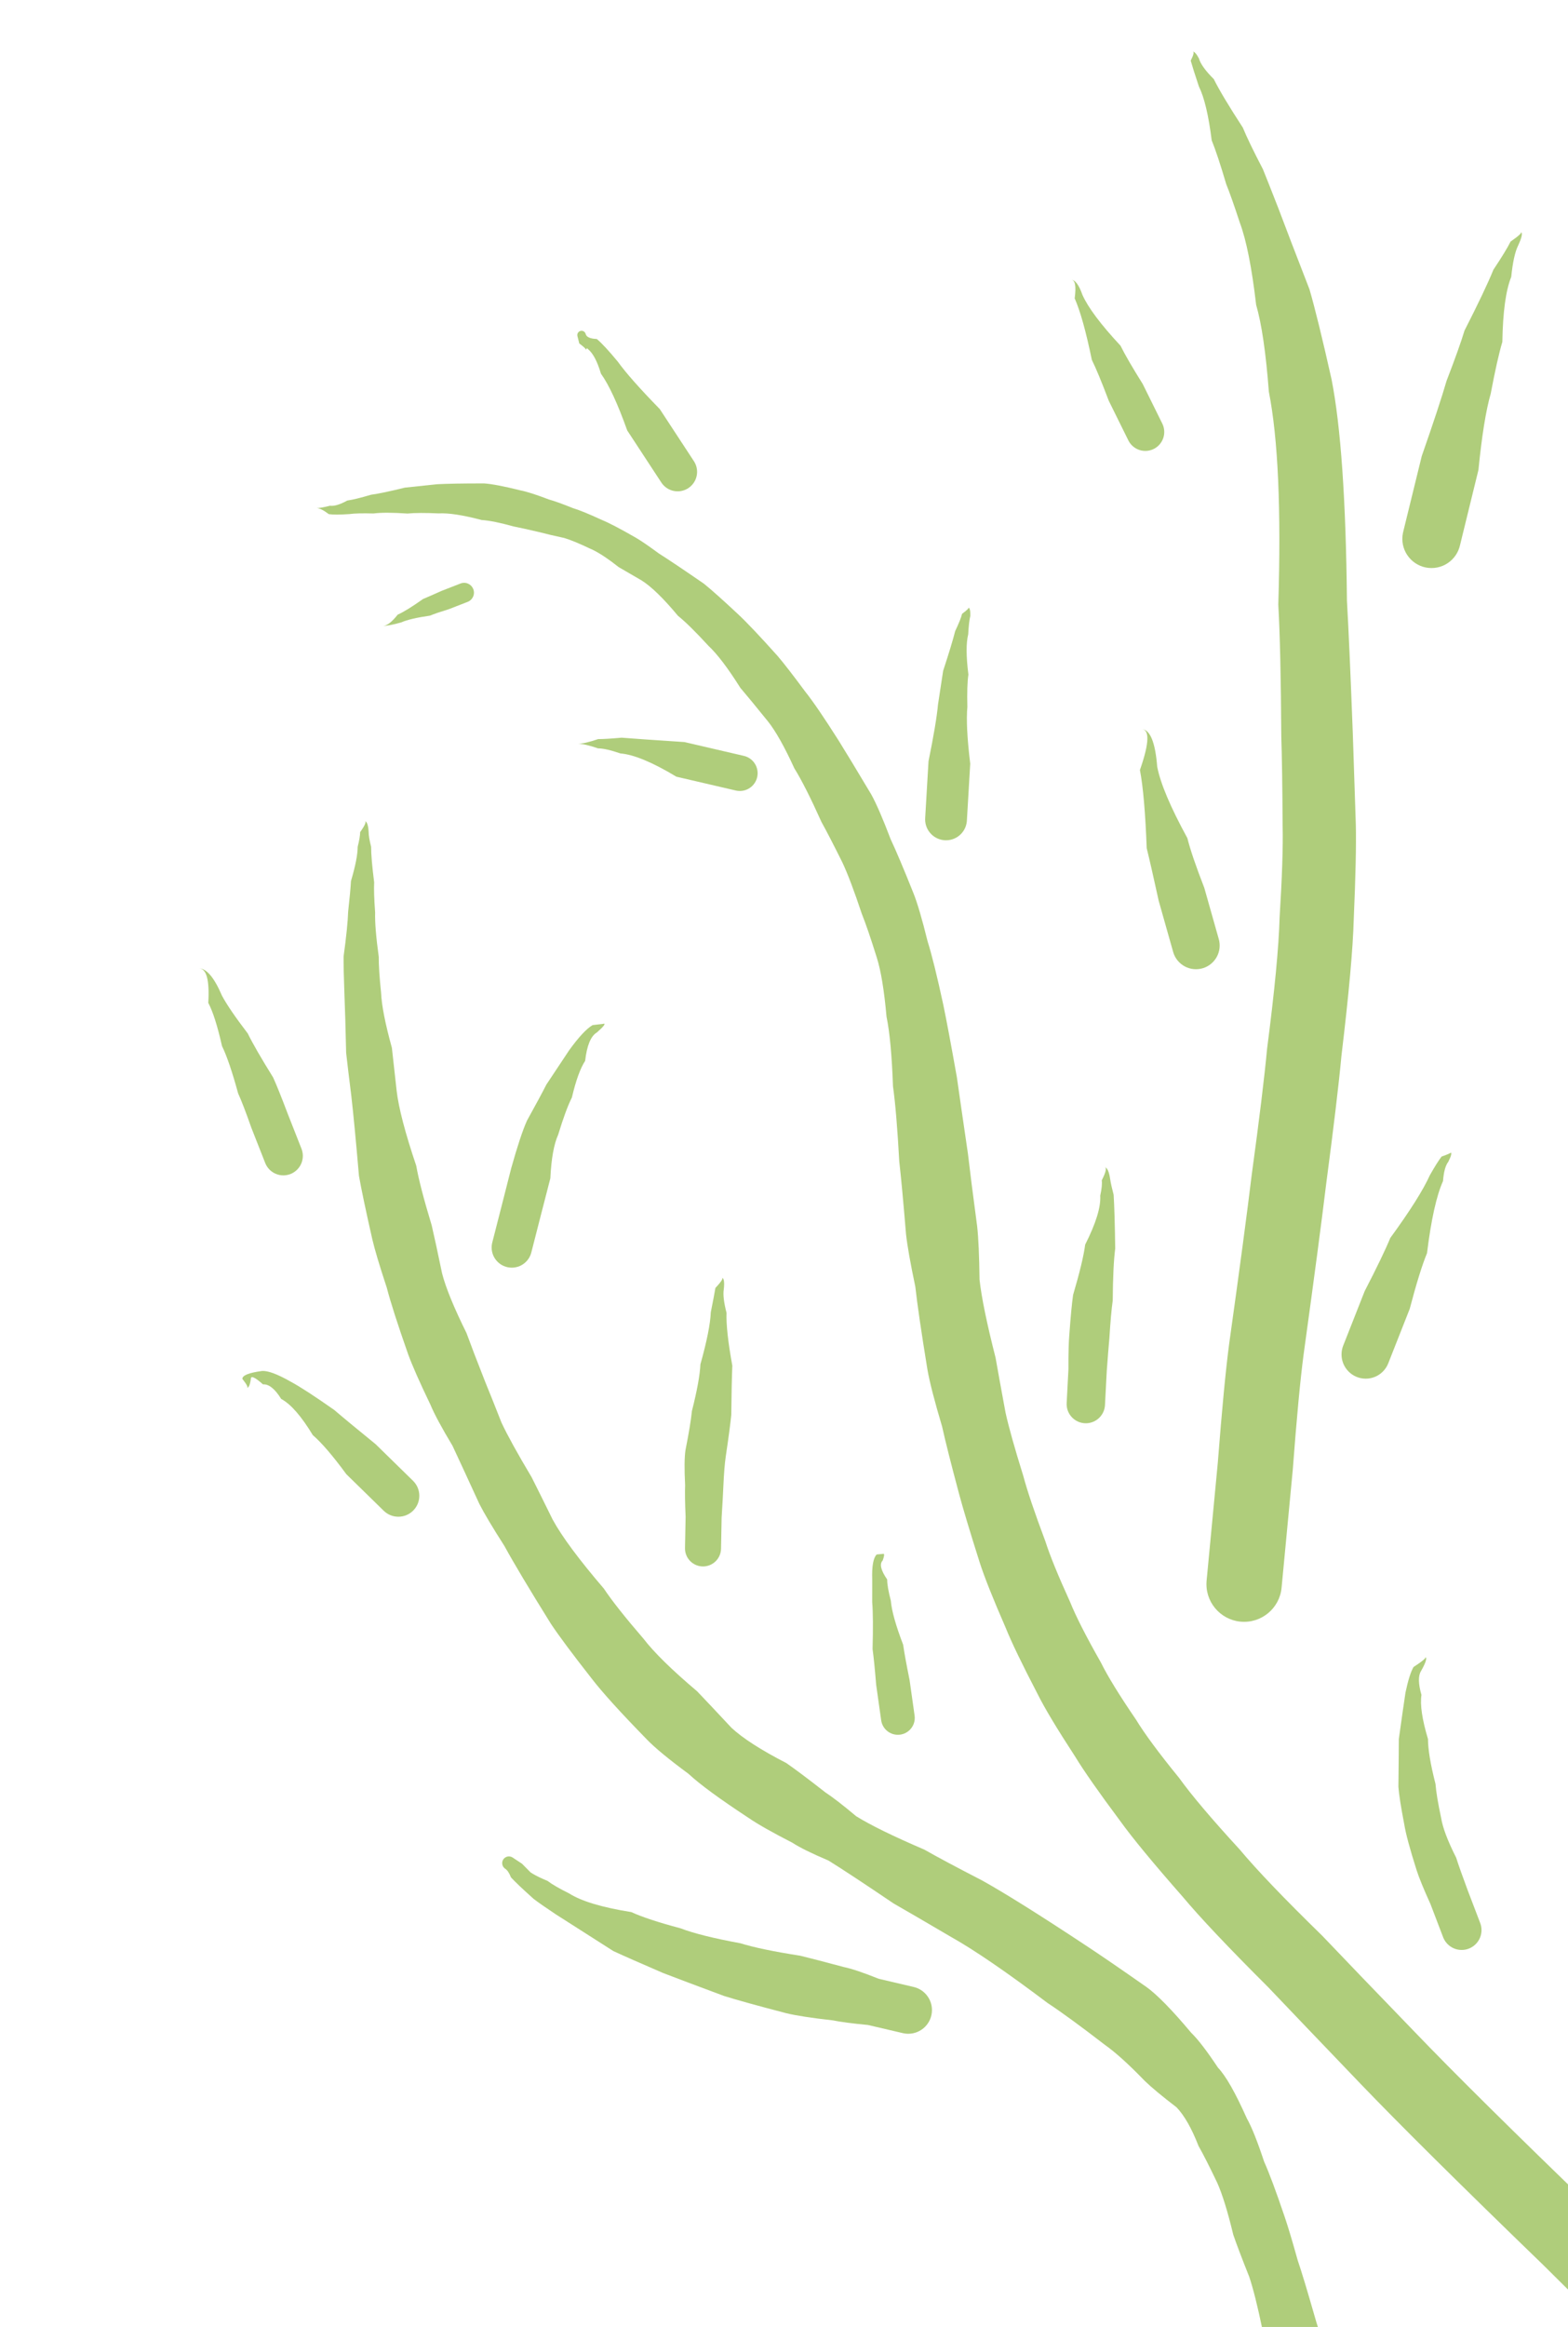<?xml version="1.0" encoding="utf-8"?>
<!-- Generator: SketchAPI 5.1.316 <https://api.sketch.io/> -->
<svg version="1.1" xmlns="http://www.w3.org/2000/svg" xmlns:xlink="http://www.w3.org/1999/xlink" xmlns:sketchjs="https://sketch.io/dtd/" style="" sketchjs:metadata="eyJ0aXRsZSI6ImQxMmI0NDBlLWFlODQtNDBiZi05ZDI0LTRjNWUzZjYzMGE1OSIsImRlc2NyaXB0aW9uIjoiTWFkZSB3aXRoIFNrZXRjaHBhZCAtIGh0dHBzOi8vc2tldGNoLmlvL3NrZXRjaHBhZCIsIm1ldGFkYXRhIjp7fSwiY2xpcFBhdGgiOnsiZW5hYmxlZCI6dHJ1ZSwic3R5bGUiOnsic3Ryb2tlU3R5bGUiOiJibGFjayIsImxpbmVXaWR0aCI6MX19LCJleHBvcnREUEkiOjcyLCJleHBvcnRGb3JtYXQiOiJwbmciLCJleHBvcnRRdWFsaXR5IjowLjk1LCJ1bml0cyI6InB4Iiwid2lkdGgiOjQyNiwiaGVpZ2h0Ijo2MzIsInBhZ2VzIjp7Imxlbmd0aCI6MSwiZGF0YSI6W3sid2lkdGgiOjQyNiwiaGVpZ2h0Ijo2MzJ9XX19" width="426" height="632" viewBox="0 0 426 632" sketchjs:version="5.1.316">
<path sketchjs:tool="rectangle" style="fill: transparent; mix-blend-mode: source-over; fill-opacity: 1; fill-rule: nonzero; vector-effect: non-scaling-stroke;" d="M0 0 L426 0 426 632 0 632 z"/>
<g sketchjs:tool="streamer" style="mix-blend-mode: source-over;" transform="matrix(1,0,0,1,76,125)">
	<g sketchjs:uid="1" style="">
		<g transform="matrix(1,0,0,1,10,10)" sketchjs:uid="2" style="">
			<path sketchjs:uid="3" style="fill: none;"/>
			<path d="M 0 3Q 1.167 3 3.337 4.643L 3.663 2.357Q 1.167 3 0 3L 0 3M 3.337 4.643Q 5.024 4.884 8.872 4.63L 8.359 0.947Q 5.351 2.598 3.663 2.357L 3.337 4.643M 8.872 4.63Q 11.023 4.331 15.48 4.459L 14.799 -0.627Q 10.511 0.647 8.359 0.947L 8.872 4.63M 15.48 4.459Q 18.507 4.054 24.711 4.479L 23.981 -2.557Q 17.827 -1.032 14.799 -0.627L 15.48 4.459M 24.711 4.479Q 27.539 4.185 33.17 4.44L 32.728 -3.479Q 26.809 -2.851 23.981 -2.557L 24.711 4.479M 33.17 4.44Q 37.21 4.214 44.865 6.237L 45.504 -3.702Q 36.767 -3.705 32.728 -3.479L 33.17 4.44M 44.865 6.237Q 47.989 6.438 53.538 7.984L 55.455 -1.802Q 48.629 -3.501 45.504 -3.702L 44.865 6.237M 53.538 7.984Q 56.036 8.473 60.721 9.574L 63.151 0.667Q 57.952 -1.313 55.455 -1.802L 53.538 7.984M 60.721 9.574Q 62.903 10.17 67.304 11.12L 69.708 3.026Q 65.333 1.263 63.151 0.667L 60.721 9.574M 67.304 11.12Q 69.802 11.862 74.217 13.964L 77.41 6.169Q 72.206 3.768 69.708 3.026L 67.304 11.12M 74.217 13.964Q 77.236 15.201 82.064 19.017L 86.69 11.008Q 80.43 7.406 77.41 6.169L 74.217 13.964M 82.064 19.017Q 84.188 20.244 88.335 22.659L 92.983 15.309Q 88.814 12.234 86.69 11.008L 82.064 19.017M 88.335 22.659Q 92.292 25.161 98.187 32.247L 105.221 23.517Q 96.939 17.81 92.983 15.309L 88.335 22.659M 98.187 32.247Q 101.283 34.741 106.478 40.409L 114.521 31.814Q 108.316 26.011 105.221 23.517L 98.187 32.247M 106.478 40.409Q 110.083 43.782 115.137 51.815L 125.273 43.173Q 118.125 35.186 114.521 31.814L 106.478 40.409M 115.137 51.815Q 117.7 54.821 122.609 60.891L 132.738 52.803Q 127.835 46.179 125.273 43.173L 115.137 51.815M 122.609 60.891Q 125.785 64.868 129.814 73.688L 141.864 66.166Q 135.914 56.779 132.738 52.803L 122.609 60.891M 129.814 73.688Q 132.731 78.36 137.19 88.271L 150.702 80.763Q 144.78 70.839 141.864 66.166L 129.814 73.688M 137.19 88.271Q 139.241 91.962 142.838 99.193L 155.992 92.974Q 152.753 84.453 150.702 80.763L 137.19 88.271M 142.838 99.193Q 145.007 103.781 148.131 113.168L 162.152 107.542Q 158.161 97.561 155.992 92.974L 142.838 99.193M 148.131 113.168Q 149.746 117.191 152.206 125.068L 166.018 120.688Q 163.767 111.565 162.152 107.542L 148.131 113.168M 152.206 125.068Q 153.903 130.419 154.854 141.137L 170.285 137.934Q 167.715 126.04 166.018 120.688L 152.206 125.068M 154.854 141.137Q 156.161 147.43 156.61 160.044L 173.969 157.596Q 171.591 144.227 170.285 137.934L 154.854 141.137M 156.61 160.044Q 157.566 166.818 158.318 180.484L 176.973 178.35Q 174.924 164.37 173.969 157.596L 156.61 160.044M 158.318 180.484Q 159.062 186.997 160.154 200.226L 179.482 198.1Q 177.718 184.863 176.973 178.35L 158.318 180.484M 160.154 200.226Q 160.675 204.961 162.679 214.471L 180.123 212.546Q 180.003 202.834 179.482 198.1L 160.154 200.226M 162.679 214.471Q 163.482 221.751 165.971 236.99L 184.479 233.753Q 180.926 219.826 180.123 212.546L 162.679 214.471M 165.971 236.99Q 166.855 242.049 169.958 252.466L 187.188 248.67Q 185.363 238.812 184.479 233.753L 165.971 236.99M 169.958 252.466Q 171.255 258.353 174.514 270.55L 192.021 265.894Q 188.485 254.557 187.188 248.67L 169.958 252.466M 174.514 270.55Q 176.135 276.646 180.139 289.279L 197.999 283.59Q 193.642 271.99 192.021 265.894L 174.514 270.55M 180.139 289.279Q 181.992 295.096 187.231 307.118L 204.721 300.08Q 199.852 289.407 197.999 283.59L 180.139 289.279M 187.231 307.118Q 189.596 312.995 195.884 325.065L 213.099 316.546Q 207.086 305.958 204.721 300.08L 187.231 307.118M 195.884 325.065Q 198.669 330.693 206.101 342.089L 222.634 332.049Q 215.884 322.173 213.099 316.546L 195.884 325.065M 206.101 342.089Q 209.606 347.86 218.257 359.47L 234.359 347.899Q 226.139 337.821 222.634 332.049L 206.101 342.089M 218.257 359.47Q 223.299 366.488 235.38 380.227L 250.813 367.333Q 239.402 354.917 234.359 347.899L 218.257 359.47M 235.38 380.227Q 242.373 388.596 258.532 404.711L 273.22 390.736Q 257.806 375.703 250.813 367.333L 235.38 380.227M 258.532 404.711Q 266.726 413.323 283.456 430.775L 298.159 416.678Q 281.414 399.349 273.22 390.736L 258.532 404.711M 283.456 430.775Q 299.444 447.45 333.351 480.249L 347.726 465.74Q 314.146 433.353 298.159 416.678L 283.456 430.775L 400.482 522.262C 400.482 516.622 395.91 512.05 390.27 512.05C 384.63 512.05 380.058 516.622 380.058 522.262C 380.058 527.902 384.63 532.474 390.27 532.474C 395.91 532.474 400.482 527.902 400.482 522.262M 333.351 480.249L 383.082 529.517L 397.457 515.008L 347.726 465.74L 333.351 480.249" sketchjs:uid="4" style="fill: #afcd7b; paint-order: stroke fill markers;"/>
		</g>
	</g>
</g>
<g sketchjs:tool="streamer" style="mix-blend-mode: source-over;" transform="matrix(1,0,0,1,88,213)">
	<g sketchjs:uid="1" style="">
		<g transform="matrix(1,0,0,1,10,10)" sketchjs:uid="2" style="">
			<path sketchjs:uid="3" style="fill: none;"/>
			<path d="M 1 0Q 1.99 -6.062001655779399e-17 -0.155 3L 2.155 3Q 1.99 -6.062001655779399e-17 1 0L 1 0M -0.155 3Q -0.155 4.32 -0.825 7L 2.825 7Q 2.155 4.32 2.155 3L -0.155 3M -0.825 7Q -0.825 10.132 -2.65 16.312L 3.654 16.643Q 2.825 10.132 2.825 7L -0.825 7M -2.65 16.312Q -2.793 19.028 -3.414 24.604L 3.916 24.828Q 3.511 19.359 3.654 16.643L -2.65 16.312M -3.414 24.604Q -3.536 28.602 -4.651 36.786L 4.902 36.885Q 3.794 28.826 3.916 24.828L -3.414 24.604M -4.651 36.786Q -4.685 40.098 -4.423 47.078L 5.535 46.651Q 4.868 40.197 4.902 36.885L -4.651 36.786M -4.423 47.078Q -4.203 52.19 -3.958 62.959L 8.469 61.589Q 5.755 51.762 5.535 46.651L -4.423 47.078M -3.958 62.959Q -3.533 66.813 -2.553 74.658L 9.761 73.236Q 8.894 65.443 8.469 61.589L -3.958 62.959M -2.553 74.658Q -1.745 81.661 -0.476 96.354L 15.085 93.617Q 10.57 80.239 9.761 73.236L -2.553 74.658M -0.476 96.354Q 0.503 101.924 3.144 113.56L 19.279 109.782Q 16.065 99.187 15.085 93.617L -0.476 96.354M 3.144 113.56Q 4.165 117.918 7.083 126.74L 22.11 122.868Q 20.299 114.139 19.279 109.782L 3.144 113.56M 7.083 126.74Q 8.585 132.567 12.887 144.819L 28.743 139.065Q 23.611 128.694 22.11 122.868L 7.083 126.74M 12.887 144.819Q 14.53 149.346 18.937 158.507L 33.837 152.352Q 30.386 143.592 28.743 139.065L 12.887 144.819M 18.937 158.507Q 20.483 162.252 24.937 169.669L 38.262 163.421Q 35.384 156.096 33.837 152.352L 18.937 158.507M 24.937 169.669Q 27.337 174.789 32.219 185.432L 46.446 178.237Q 40.662 168.54 38.262 163.421L 24.937 169.669M 32.219 185.432Q 34.164 189.277 39.032 196.873L 52.145 189.714Q 48.39 182.082 46.446 178.237L 32.219 185.432M 39.032 196.873Q 42.826 203.822 51.69 218.053L 66.071 208.483Q 55.939 196.663 52.145 189.714L 39.032 196.873M 51.69 218.053Q 54.965 222.975 62.743 232.885L 76.829 222.077Q 69.347 213.404 66.071 208.483L 51.69 218.053M 62.743 232.885Q 67.035 238.478 77.75 249.444L 91.397 236.358Q 81.121 227.671 76.829 222.077L 62.743 232.885M 77.75 249.444Q 80.974 252.806 89.068 258.78L 100.729 246.267Q 94.62 239.72 91.397 236.358L 77.75 249.444M 89.068 258.78Q 93.64 263.04 105.347 270.723L 115.62 255.84Q 105.301 250.528 100.729 246.267L 89.068 258.78M 105.347 270.723Q 109.002 273.246 117.276 277.489L 126.223 263.802Q 119.276 258.363 115.62 255.84L 105.347 270.723M 117.276 277.489Q 120.239 279.425 127.105 282.339L 134.606 270.284Q 129.185 265.738 126.223 263.802L 117.276 277.489M 127.105 282.339Q 132.948 285.975 144.774 293.982L 153.141 279.362Q 140.45 273.921 134.606 270.284L 127.105 282.339M 144.774 293.982Q 149.908 296.921 160.346 303.053L 168.878 287.763Q 158.276 282.301 153.141 279.362L 144.774 293.982M 160.346 303.053Q 169.692 308.269 186.614 321.018L 196.889 305.315Q 178.225 292.978 168.878 287.763L 160.346 303.053M 186.614 321.018Q 192.042 324.569 202.22 332.413L 213.389 316.611Q 202.317 308.867 196.889 305.315L 186.614 321.018M 202.22 332.413Q 206.542 335.468 213.026 342.19L 225.651 329.124Q 217.711 319.666 213.389 316.611L 202.22 332.413M 213.026 342.19Q 215.755 344.827 221.651 349.351L 232.914 338.59Q 228.38 331.761 225.651 329.124L 213.026 342.19M 221.651 349.351Q 224.834 352.683 227.619 359.841L 240.752 352.371Q 236.097 341.921 232.914 338.59L 221.651 349.351M 227.619 359.841Q 229.562 363.256 232.694 369.829L 245.439 364.101Q 242.694 355.786 240.752 352.371L 227.619 359.841M 232.694 369.829Q 234.779 374.468 237.055 383.939L 251.047 379.156Q 247.524 368.739 245.439 364.101L 232.694 369.829M 237.055 383.939Q 238.358 387.75 241.382 395.34L 254.558 390.873Q 252.35 382.967 251.047 379.156L 237.055 383.939M 241.382 395.34Q 242.98 400.055 244.965 409.599L 259.048 405.688Q 256.156 395.588 254.558 390.873L 241.382 395.34M 244.965 409.599Q 247.087 417.243 250.773 433.127L 267.131 428.19Q 261.17 413.332 259.048 405.688L 244.965 409.599M 250.773 433.127Q 252.253 438.03 255.579 447.941L 271.478 443.034Q 268.611 433.093 267.131 428.19L 250.773 433.127M 255.579 447.941Q 256.966 452.434 259.618 461.316L 274.909 457.163Q 272.865 447.528 271.478 443.034L 255.579 447.941M 259.618 461.316Q 260.708 465.33 264.188 473.501L 278.157 468.943Q 275.999 461.177 274.909 457.163L 259.618 461.316M 264.188 473.501Q 265.595 477.813 270.052 486.724L 283.336 480.897Q 279.564 473.256 278.157 468.943L 264.188 473.501L 289.469 496.4C 289.469 492.394 286.222 489.147 282.216 489.147C 278.21 489.147 274.963 492.394 274.963 496.4C 274.963 500.405 278.21 503.653 282.216 503.653C 286.222 503.653 289.469 500.405 289.469 496.4M 270.052 486.724L 275.574 499.313L 288.858 493.486L 283.336 480.897L 270.052 486.724" sketchjs:uid="4" style="fill: #afcd7b; paint-order: stroke fill markers;"/>
		</g>
	</g>
</g>
<g sketchjs:tool="streamer" style="mix-blend-mode: source-over;" transform="matrix(1,0,0,1,314,4)">
	<g sketchjs:uid="1" style="">
		<g transform="matrix(1,0,0,1,10,10)" sketchjs:uid="2" style="">
			<path sketchjs:uid="3" style="fill: none;"/>
			<path d="M 0 0Q 0.742 -4.5429974900218504e-17 -0.502 2.477L 1.721 1.851Q 0.742 -4.5429974900218504e-17 0 0L 0 0M -0.502 2.477Q 0.129 4.719 1.722 9.489L 5.766 7.484Q 2.352 4.093 1.721 1.851L -0.502 2.477M 1.722 9.489Q 3.924 13.929 5.199 24.115L 13.655 20.658Q 7.967 11.924 5.766 7.484L 1.722 9.489M 5.199 24.115Q 6.761 27.936 9.141 36L 19.114 31.956Q 15.217 24.479 13.655 20.658L 5.199 24.115M 9.141 36Q 10.536 39.44 12.838 46.472L 23.305 42.553Q 20.509 35.396 19.114 31.956L 9.141 36M 12.838 46.472Q 15.512 53.612 17.274 68.804L 31.767 64.591Q 25.978 49.693 23.305 42.553L 12.838 46.472M 17.274 68.804Q 19.528 76.557 20.725 92.38L 37.762 89.028Q 34.02 72.344 31.767 64.591L 17.274 68.804M 20.725 92.38Q 24.489 111.512 23.293 150.229L 41.943 149.162Q 41.526 108.16 37.762 89.028L 20.725 92.38M 23.293 150.229Q 23.972 162.089 24.105 185.999L 43.539 185.349Q 42.622 161.022 41.943 149.162L 23.293 150.229M 24.105 185.999Q 24.375 194.078 24.47 210.402L 44.353 209.923Q 43.809 193.428 43.539 185.349L 24.105 185.999M 24.47 210.402Q 24.67 218.721 23.653 235.094L 43.791 235.645Q 44.553 218.242 44.353 209.923L 24.47 210.402M 23.653 235.094Q 23.323 247.157 20.245 270.846L 40.452 272.718Q 43.46 247.708 43.791 235.645L 23.653 235.094M 20.245 270.846Q 19.186 282.27 16.071 305.081L 36.305 307.52Q 39.394 284.142 40.452 272.718L 20.245 270.846M 16.071 305.081Q 14.239 320.278 9.95 350.933L 30.202 353.625Q 34.473 322.717 36.305 307.52L 16.071 305.081M 9.95 350.933Q 8.552 361.444 6.854 383.301L 27.222 385.235Q 28.805 364.136 30.202 353.625L 9.95 350.933L 24.23 416.257C 24.23 410.607 19.65 406.027 14.001 406.027C 8.351 406.027 3.771 410.607 3.771 416.257C 3.771 421.907 8.351 426.487 14.001 426.487C 19.65 426.487 24.23 421.907 24.23 416.257M 6.854 383.301L 3.816 415.29L 24.185 417.224L 27.222 385.235L 6.854 383.301" sketchjs:uid="4" style="fill: #afcd7b; paint-order: stroke fill markers;"/>
		</g>
	</g>
</g>
<g sketchjs:tool="streamer" style="mix-blend-mode: source-over;" transform="matrix(1,0,0,1,281,66)">
	<g sketchjs:uid="1" style="">
		<g transform="matrix(1,0,0,1,10,10)" sketchjs:uid="2" style="">
			<path sketchjs:uid="3" style="fill: none;"/>
			<path d="M 0 0Q 1.649 -1.0096251900800905e-16 0.972 5.035L 3.083 4.098Q 1.649 -1.0096251900800905e-16 0 0L 0 0M 0.972 5.035Q 3.247 10.162 5.633 21.735L 13.428 17.899Q 5.358 9.224 3.083 4.098L 0.972 5.035M 5.633 21.735Q 7.38 25.287 10.236 32.852L 19.459 28.293Q 15.176 21.452 13.428 17.899L 5.633 21.735L 25.308 41.328C 25.308 38.487 23.005 36.184 20.164 36.184C 17.323 36.184 15.02 38.487 15.02 41.328C 15.02 44.169 17.323 46.472 20.164 46.472C 23.005 46.472 25.308 44.169 25.308 41.328M 10.236 32.852L 15.553 43.608L 24.775 39.048L 19.459 28.293L 10.236 32.852" sketchjs:uid="4" style="fill: #afcd7b; paint-order: stroke fill markers;"/>
		</g>
	</g>
</g>
<g sketchjs:tool="streamer" style="mix-blend-mode: source-over;" transform="matrix(1,0,0,1,378.921,53)">
	<g sketchjs:uid="1" style="">
		<g transform="matrix(1,0,0,1,10,10)" sketchjs:uid="2" style="">
			<path sketchjs:uid="3" style="fill: none;"/>
			<path d="M 24.079 0Q 25.234 -7.072335265075966e-17 21.48 2.614L 23.547 3.647Q 25.234 -7.072335265075966e-17 24.079 0L 24.079 0M 21.48 2.614Q 20.191 5.193 16.817 10.251L 21.656 12.209Q 22.257 6.226 23.547 3.647L 21.48 2.614M 16.817 10.251Q 14.608 15.71 8.964 26.776L 19.242 29.863Q 19.447 17.668 21.656 12.209L 16.817 10.251M 8.964 26.776Q 7.595 31.334 4.089 40.431L 16.087 43.909Q 17.873 34.421 19.242 29.863L 8.964 26.776M 4.089 40.431Q 2.141 47.151 -2.656 60.876L 12.744 64.648Q 14.139 50.629 16.087 43.909L 4.089 40.431L 7.927 83.354C 7.927 78.976 4.378 75.427 -1.9815927769225448e-10 75.427C -4.378 75.427 -7.927 78.976 -7.927 83.354C -7.927 87.733 -4.378 91.282 -1.9816121935653237e-10 91.282C 4.378 91.282 7.927 87.733 7.927 83.354M -2.656 60.876L -7.7 81.468L 7.7 85.241L 12.744 64.648L -2.656 60.876" sketchjs:uid="4" style="fill: #afcd7b; paint-order: stroke fill markers;"/>
		</g>
	</g>
</g>
<g sketchjs:tool="streamer" style="mix-blend-mode: source-over;" transform="matrix(1,0,0,1,300,188)">
	<g sketchjs:uid="1" style="">
		<g transform="matrix(1,0,0,1,10,10)" sketchjs:uid="2" style="">
			<path sketchjs:uid="3" style="fill: none;"/>
			<path d="M 0 0Q 3.591 -2.1986296062689487e-16 -0.301 11.136L 4.394 10.237Q 3.591 -2.1986296062689487e-16 0 0L 0 0M -0.301 11.136Q 0.999 17.92 1.542 32.371L 12.592 29.641Q 5.693 17.021 4.394 10.237L -0.301 11.136M 1.542 32.371Q 2.685 36.998 4.8 46.657L 17.192 43.153Q 13.735 34.268 12.592 29.641L 1.542 32.371L 21.365 58.804C 21.365 55.248 18.482 52.365 14.926 52.365C 11.369 52.365 8.486 55.248 8.486 58.804C 8.486 62.36 11.369 65.243 14.926 65.243C 18.482 65.243 21.365 62.36 21.365 58.804M 4.8 46.657L 8.729 60.556L 21.122 57.052L 17.192 43.153L 4.8 46.657" sketchjs:uid="4" style="fill: #afcd7b; paint-order: stroke fill markers;"/>
		</g>
	</g>
</g>
<g sketchjs:tool="streamer" style="mix-blend-mode: source-over;" transform="matrix(1,0,0,1,361.047,303)">
	<g sketchjs:uid="1" style="">
		<g transform="matrix(1,0,0,1,10,10)" sketchjs:uid="2" style="">
			<path sketchjs:uid="3" style="fill: none;"/>
			<path d="M 22.953 0Q 23.725 -4.7280537823672276e-17 20.603 1.134L 22.424 2.555Q 23.725 -4.7280537823672276e-17 22.953 0L 22.953 0M 20.603 1.134Q 19.461 2.598 17.426 6.179L 20.997 7.78Q 21.282 4.019 22.424 2.555L 20.603 1.134M 17.426 6.179Q 14.753 12.143 6.671 23.231L 16.653 27.347Q 18.324 13.744 20.997 7.78L 17.426 6.179M 6.671 23.231Q 4.67 28.081 -0.286 37.669L 11.948 42.492Q 14.653 32.198 16.653 27.347L 6.671 23.231L 6.575 54.872C 6.575 51.24 3.631 48.297 -1.6439085599007677e-10 48.297C -3.631 48.297 -6.575 51.24 -6.575 54.872C -6.575 58.503 -3.631 61.447 -1.6440122634828646e-10 61.447C 3.631 61.447 6.575 58.503 6.575 54.872M -0.286 37.669L -6.117 52.46L 6.117 57.283L 11.948 42.492L -0.286 37.669" sketchjs:uid="4" style="fill: #afcd7b; paint-order: stroke fill markers;"/>
		</g>
	</g>
</g>
<g sketchjs:tool="streamer" style="mix-blend-mode: source-over;" transform="matrix(1,0,0,1,284.947,307)">
	<g sketchjs:uid="1" style="">
		<g transform="matrix(1,0,0,1,10,10)" sketchjs:uid="2" style="">
			<path sketchjs:uid="3" style="fill: none;"/>
			<path d="M 5.053 0Q 6.194 -6.982889085207043e-17 4.384 3.582L 6.672 3.264Q 6.194 -6.982889085207043e-17 5.053 0L 5.053 0M 4.384 3.582Q 4.575 4.961 3.968 7.748L 7.611 7.521Q 6.863 4.644 6.672 3.264L 4.384 3.582M 3.968 7.748Q 4.257 12.378 -0.122 21.036L 8.039 22.108Q 7.899 12.151 7.611 7.521L 3.968 7.748M -0.122 21.036Q -0.725 25.626 -3.404 34.693L 7.363 36.227Q 7.436 26.698 8.039 22.108L -0.122 21.036M -3.404 34.693Q -3.893 38.119 -4.421 45.403L 6.456 46.404Q 6.875 39.654 7.363 36.227L -3.404 34.693M -4.421 45.403Q -4.7 48.438 -4.669 54.853L 5.74 55.398Q 6.177 49.439 6.456 46.404L -4.421 45.403L 5.265 64.348C 5.265 61.469 2.932 59.136 0.053 59.136C -2.825 59.136 -5.159 61.469 -5.159 64.348C -5.159 67.226 -2.825 69.559 0.053 69.559C 2.932 69.559 5.265 67.226 5.265 64.348M -4.669 54.853L -5.151 64.075L 5.258 64.62L 5.74 55.398L -4.669 54.853" sketchjs:uid="4" style="fill: #afcd7b; paint-order: stroke fill markers;"/>
		</g>
	</g>
</g>
<g sketchjs:tool="streamer" style="mix-blend-mode: source-over;" transform="matrix(1,0,0,1,247.02,155)">
	<g sketchjs:uid="1" style="">
		<g transform="matrix(1,0,0,1,10,10)" sketchjs:uid="2" style="">
			<path sketchjs:uid="3" style="fill: none;"/>
			<path d="M 5.98 0Q 6.66 -4.165712188241269e-17 4.359 1.72L 6.6 2.28Q 6.66 -4.165712188241269e-17 5.98 0L 5.98 0M 4.359 1.72Q 3.959 3.321 2.487 6.402L 6.026 7.294Q 6.2 3.881 6.6 2.28L 4.359 1.72M 2.487 6.402Q 1.601 9.915 -0.785 17.199L 6.078 18.217Q 5.14 10.807 6.026 7.294L 2.487 6.402M -0.785 17.199Q -1.219 20.127 -2.168 26.267L 5.798 27.009Q 5.644 21.144 6.078 18.217L -0.785 17.199M -2.168 26.267Q -2.642 31.354 -4.759 41.759L 6.574 42.425Q 5.324 32.096 5.798 27.009L -2.168 26.267L 5.676 57.546C 5.676 54.411 3.135 51.87 -1.4188482775128522e-10 51.87C -3.135 51.87 -5.676 54.411 -5.676 57.546C -5.676 60.681 -3.135 63.222 -1.4189378017810116e-10 63.222C 3.135 63.222 5.676 60.681 5.676 57.546M -4.759 41.759L -5.666 57.213L 5.666 57.879L 6.574 42.425L -4.759 41.759" sketchjs:uid="4" style="fill: #afcd7b; paint-order: stroke fill markers;"/>
		</g>
	</g>
</g>
<g sketchjs:tool="streamer" style="mix-blend-mode: source-over;" transform="matrix(1,0,0,1,148,81)">
	<g sketchjs:uid="1" style="">
		<g transform="matrix(1,0,0,1,10,10)" sketchjs:uid="2" style="">
			<path sketchjs:uid="3" style="fill: none;"/>
			<path d="M 1 4Q 1.68 4 1.621 1.72L -0.621 2.28Q 1.68 4 1 4L 1 4L 1.155 -1.1550029244992345e-10C 1.155 -0.638 0.638 -1.155 -2.8875188127294252e-11 -1.155C -0.638 -1.155 -1.155 -0.638 -1.155 -5.775028767166703e-11C -1.155 0.638 -0.638 1.155 -2.8874701636148787e-11 1.155C 0.638 1.155 1.155 0.638 1.155 1.414467053008485e-16M 1.621 1.72L 1.121 -0.28L -1.121 0.28L -0.621 2.28L 1.621 1.72M -1.121 0.28Q -0.811 1.519 1.808 3.878L 4.142 1.072Q 1.43 0.959 1.121 -0.28L -1.121 0.28M 1.808 3.878Q 3.799 5.534 5.268 10.491L 9.836 7.212Q 6.133 2.729 4.142 1.072L 1.808 3.878M 5.268 10.491Q 8.524 15.027 12.402 25.902L 21.249 20.105Q 13.092 11.747 9.836 7.212L 5.268 10.491L 31.388 37.156C 31.388 34.235 29.02 31.867 26.099 31.867C 23.178 31.867 20.81 34.235 20.81 37.156C 20.81 40.077 23.178 42.445 26.099 42.445C 29.02 42.445 31.388 40.077 31.388 37.156M 12.402 25.902L 21.675 40.054L 30.523 34.257L 21.249 20.105L 12.402 25.902" sketchjs:uid="4" style="fill: #afcd7b; paint-order: stroke fill markers;"/>
		</g>
	</g>
</g>
<g sketchjs:tool="streamer" style="mix-blend-mode: source-over;" transform="matrix(1,0,0,1,94,150.971)">
	<g sketchjs:uid="1" style="">
		<g transform="matrix(1,0,0,1,10,10)" sketchjs:uid="2" style="">
			<path sketchjs:uid="3" style="fill: none;"/>
			<path d="M 0 9.029Q 1.631 9.029 4.986 8.08L 4.048 5.968Q 1.631 9.029 0 9.029L 0 9.029M 4.986 8.08Q 7.389 7.013 12.814 6.238L 10.941 1.714Q 6.451 4.902 4.048 5.968L 4.986 8.08M 12.814 6.238Q 14.485 5.546 17.955 4.481L 16.013 -0.505Q 12.612 1.022 10.941 1.714L 12.814 6.238L 24.766 -2.6756221901148657e-10C 24.766 -1.478 23.568 -2.676 22.091 -2.676C 20.613 -2.676 19.415 -1.478 19.415 -1.3378615561042654e-10C 19.415 1.478 20.613 2.676 22.091 2.676C 23.568 2.676 24.766 1.478 24.766 -9.109238880742971e-15M 17.955 4.481L 23.061 2.493L 21.12 -2.493L 16.013 -0.505L 17.955 4.481" sketchjs:uid="4" style="fill: #afcd7b; paint-order: stroke fill markers;"/>
		</g>
	</g>
</g>
<g sketchjs:tool="streamer" style="mix-blend-mode: source-over;" transform="matrix(1,0,0,1,147,192)">
	<g sketchjs:uid="1" style="">
		<g transform="matrix(1,0,0,1,10,10)" sketchjs:uid="2" style="">
			<path sketchjs:uid="3" style="fill: none;"/>
			<path d="M 0 0Q 1.815 -1.1113669702262232e-16 5.5 1.26L 5.5 -1.26Q 1.815 -1.1113669702262232e-16 0 0L 0 0M 5.5 1.26Q 7.557 1.26 11.545 2.633L 11.885 -1.643Q 7.557 -1.26 5.5 -1.26L 5.5 1.26M 11.545 2.633Q 16.997 3.068 26.766 8.952L 28.953 -0.456Q 17.338 -1.209 11.885 -1.643L 11.545 2.633L 48.833 8.001C 48.833 5.333 46.671 3.171 44.004 3.171C 41.336 3.171 39.174 5.333 39.174 8.001C 39.174 10.668 41.336 12.831 44.004 12.831C 46.671 12.831 48.833 10.668 48.833 8.001M 26.766 8.952L 42.91 12.705L 45.097 3.297L 28.953 -0.456L 26.766 8.952" sketchjs:uid="4" style="fill: #afcd7b; paint-order: stroke fill markers;"/>
		</g>
	</g>
</g>
<g sketchjs:tool="streamer" style="mix-blend-mode: source-over;" transform="matrix(1,0,0,1,180.088,337)">
	<g sketchjs:uid="1" style="">
		<g transform="matrix(1,0,0,1,10,10)" sketchjs:uid="2" style="">
			<path sketchjs:uid="3" style="fill: none;"/>
			<path d="M 5.912 0Q 6.916 -6.145619421730116e-17 4.273 2.81L 6.551 3.19Q 6.916 -6.145619421730116e-17 5.912 0L 5.912 0M 4.273 2.81Q 3.92 4.927 3.023 9.418L 7.301 9.582Q 6.198 5.307 6.551 3.19L 4.273 2.81M 3.023 9.418Q 2.842 14.118 0.202 23.549L 8.873 23.929Q 7.121 14.282 7.301 9.582L 3.023 9.418M 0.202 23.549Q 0.013 27.868 -2.107 36.245L 8.587 37.309Q 8.684 28.248 8.873 23.929L 0.202 23.549M -2.107 36.245Q -2.467 39.867 -3.858 46.876L 7.099 48.503Q 8.227 40.931 8.587 37.309L -2.107 36.245M -3.858 46.876Q -4.291 49.794 -3.951 56.398L 6.428 56.841Q 6.665 51.42 7.099 48.503L -3.858 46.876M -3.951 56.398Q -4.071 59.189 -3.821 64.989L 5.968 65.18Q 6.309 59.633 6.428 56.841L -3.951 56.398L 5.805 73.549C 5.805 70.846 3.613 68.654 0.909 68.654C -1.795 68.654 -3.987 70.846 -3.987 73.549C -3.987 76.253 -1.795 78.445 0.909 78.445C 3.613 78.445 5.805 76.253 5.805 73.549M -3.821 64.989L -3.986 73.454L 5.804 73.645L 5.968 65.18L -3.821 64.989" sketchjs:uid="4" style="fill: #afcd7b; paint-order: stroke fill markers;"/>
		</g>
	</g>
</g>
<g sketchjs:tool="streamer" style="mix-blend-mode: source-over;" transform="matrix(1,0,0,1,57,362)">
	<g sketchjs:uid="1" style="">
		<g transform="matrix(1,0,0,1,10,10)" sketchjs:uid="2" style="">
			<path sketchjs:uid="3" style="fill: none;"/>
			<path d="M 0 5Q 0.825 5 1.155 2.5L -1.155 2.5Q 0.825 5 0 5L 0 5M 1.155 2.5Q 1.155 1.07 4.457 3.998L 4.186 0.359Q -1.155 1.07 -1.155 2.5L 1.155 2.5M 4.457 3.998Q 6.826 3.822 9.394 7.947L 11.93 3.234Q 6.555 0.182 4.186 0.359L 4.457 3.998M 9.394 7.947Q 13.314 10.056 17.982 17.776L 23.825 10.959Q 15.849 5.343 11.93 3.234L 9.394 7.947M 17.982 17.776Q 21.544 20.829 27.084 28.379L 35.048 20.239Q 27.387 14.012 23.825 10.959L 17.982 17.776L 46.922 34.251C 46.922 31.106 44.372 28.556 41.228 28.556C 38.083 28.556 35.533 31.106 35.533 34.251C 35.533 37.395 38.083 39.945 41.228 39.945C 44.372 39.945 46.922 37.395 46.922 34.251M 27.084 28.379L 37.246 38.321L 45.21 30.18L 35.048 20.239L 27.084 28.379" sketchjs:uid="4" style="fill: #afcd7b; paint-order: stroke fill markers;"/>
		</g>
	</g>
</g>
<g sketchjs:tool="streamer" style="mix-blend-mode: source-over;" transform="matrix(1,0,0,1,129.044,268)">
	<g sketchjs:uid="1" style="">
		<g transform="matrix(1,0,0,1,10,10)" sketchjs:uid="2" style="">
			<path sketchjs:uid="3" style="fill: none;"/>
			<path d="M 24.956 0Q 25.879 -5.65369078958996e-17 21.958 0.418L 23.125 2.411Q 25.879 -5.65369078958996e-17 24.956 0L 24.956 0M 21.958 0.418Q 19.476 1.871 15.578 7.265L 19.931 10.127Q 20.644 3.864 23.125 2.411L 21.958 0.418M 15.578 7.265Q 13.618 10.246 9.395 16.577L 16.325 20.095Q 17.971 13.108 19.931 10.127L 15.578 7.265M 9.395 16.577Q 7.767 19.783 4.136 26.348L 12.604 30.178Q 14.698 23.301 16.325 20.095L 9.395 16.577M 4.136 26.348Q 2.394 30.199 -0.156 39.287L 10.474 42.04Q 10.862 34.029 12.604 30.178L 4.136 26.348M -0.156 39.287Q -1.017 42.611 -2.724 49.387L 7.883 52.101Q 9.613 45.364 10.474 42.04L -0.156 39.287L 5.474 60.824C 5.474 57.8 3.023 55.349 -1.3686867472495788e-10 55.349C -3.023 55.349 -5.474 57.8 -5.474 60.824C -5.474 63.847 -3.023 66.298 -1.3687730896304784e-10 66.298C 3.023 66.298 5.474 63.847 5.474 60.824M -2.724 49.387L -5.304 59.467L 5.304 62.181L 7.883 52.101L -2.724 49.387" sketchjs:uid="4" style="fill: #afcd7b; paint-order: stroke fill markers;"/>
		</g>
	</g>
</g>
<g sketchjs:tool="streamer" style="mix-blend-mode: source-over;" transform="matrix(1,0,0,1,44,253)">
	<g sketchjs:uid="1" style="">
		<g transform="matrix(1,0,0,1,10,10)" sketchjs:uid="2" style="">
			<path sketchjs:uid="3" style="fill: none;"/>
			<path d="M 0 0Q 3.135 -1.9196338576634763e-16 2.589 9.379L 6.301 7.413Q 3.135 -1.9196338576634763e-16 0 0L 0 0M 2.589 9.379Q 4.48 12.95 6.316 21.109L 13.316 17.693Q 8.192 10.985 6.301 7.413L 2.589 9.379M 6.316 21.109Q 8.288 25.148 10.695 33.961L 20.206 29.638Q 15.288 21.731 13.316 17.693L 6.316 21.109M 10.695 33.961Q 12.099 37.05 14.29 43.307L 24.143 39.429Q 21.61 32.728 20.206 29.638L 10.695 33.961L 28.276 50.936C 28.276 48.012 25.906 45.642 22.982 45.642C 20.058 45.642 17.688 48.012 17.688 50.936C 17.688 53.86 20.058 56.23 22.982 56.23C 25.906 56.23 28.276 53.86 28.276 50.936M 14.29 43.307L 18.056 52.875L 27.908 48.997L 24.143 39.429L 14.29 43.307" sketchjs:uid="4" style="fill: #afcd7b; paint-order: stroke fill markers;"/>
		</g>
	</g>
</g>
<g sketchjs:tool="streamer" style="mix-blend-mode: source-over;" transform="matrix(1,0,0,1,128.258,496.025)">
	<g sketchjs:uid="1" style="">
		<g transform="matrix(1,0,0,1,10,10)" sketchjs:uid="2" style="">
			<path sketchjs:uid="3" style="fill: none;"/>
			<path d="M 6.742 4.975Q 7.492 4.975 5.936 2.558L 4.314 4.202Q 7.492 4.975 6.742 4.975L 6.742 4.975M 5.936 2.558Q 5.215 1.846 3.567 0.166L 1.558 3.213Q 3.593 3.491 4.314 4.202L 5.936 2.558L 1.825 -1.8251032118523202e-10C 1.825 -1.008 1.008 -1.825 -4.5634750912510985e-11 -1.825C -1.008 -1.825 -1.825 -1.008 -1.825 -9.126531363558688e-11C -1.825 1.008 -1.008 1.825 -4.5633982256501147e-11 1.825C 1.008 1.825 1.825 1.008 1.825 -1.9635628558604594e-14M 3.567 0.166L 1.005 -1.523L -1.005 1.523L 1.558 3.213L 3.567 0.166M -1.005 1.523Q -0.117 2.109 0.56 3.869L 3.812 0.865Q 1.892 -0.938 1.005 -1.523L -1.005 1.523M 0.56 3.869Q 2.37 5.828 6.736 9.724L 10.481 4.819Q 5.622 2.824 3.812 0.865L 0.56 3.869M 6.736 9.724Q 8.573 11.127 12.701 13.881L 16.326 8.207Q 12.319 6.223 10.481 4.819L 6.736 9.724M 12.701 13.881Q 17.697 17.072 28.368 23.88L 33.265 13.299Q 21.322 11.399 16.326 8.207L 12.701 13.881M 28.368 23.88Q 32.69 25.88 41.936 29.863L 46.626 17.702Q 37.587 15.299 33.265 13.299L 28.368 23.88M 41.936 29.863Q 47.229 31.904 58.442 36.076L 62.926 21.772Q 51.919 19.744 46.626 17.702L 41.936 29.863M 58.442 36.076Q 63.814 37.759 75.359 40.764L 79.159 25.151Q 68.297 23.456 62.926 21.772L 58.442 36.076M 75.359 40.764Q 79.371 41.74 88.032 42.71L 90.999 28.226Q 83.17 26.127 79.159 25.151L 75.359 40.764M 88.032 42.71Q 91.184 43.355 97.543 43.958L 100.475 31.416Q 94.151 28.872 90.999 28.226L 88.032 42.71L 114.942 39.906C 114.942 36.349 112.058 33.466 108.502 33.466C 104.945 33.466 102.062 36.349 102.062 39.906C 102.062 43.463 104.945 46.346 108.502 46.346C 112.058 46.346 114.942 43.463 114.942 39.906M 97.543 43.958L 107.036 46.177L 109.968 33.635L 100.475 31.416L 97.543 43.958" sketchjs:uid="4" style="fill: #afcd7b; paint-order: stroke fill markers;"/>
		</g>
	</g>
</g>
<g sketchjs:tool="streamer" style="mix-blend-mode: source-over;" transform="matrix(1,0,0,1,228,412)">
	<g sketchjs:uid="1" style="">
		<g transform="matrix(1,0,0,1,10,10)" sketchjs:uid="2" style="">
			<path sketchjs:uid="3" style="fill: none;"/>
			<path d="M 2 0Q 2.469 -2.870552562970599e-17 0.18 0.196L 1.82 1.822Q 2.469 -2.870552562970599e-17 2 0L 2 0M 0.18 0.196Q -1.21 1.598 -1.032 6.99L 3.03 6.991Q 0.431 3.224 1.82 1.822L 0.18 0.196M -1.032 6.99Q -1.033 8.961 -1.038 13.15L 4.019 12.732Q 3.029 8.962 3.03 6.991L -1.032 6.99M -1.038 13.15Q -0.699 17.254 -0.938 25.881L 7.375 24.719Q 4.358 16.836 4.019 12.732L -1.038 13.15M -0.938 25.881Q -0.493 29.064 0.04 35.585L 9.119 34.303Q 7.82 27.902 7.375 24.719L -0.938 25.881L 10.525 44.588C 10.525 42.056 8.473 40.003 5.941 40.003C 3.409 40.003 1.356 42.056 1.356 44.588C 1.356 47.12 3.409 49.172 5.941 49.172C 8.473 49.172 10.525 47.12 10.525 44.588M 0.04 35.585L 1.401 45.229L 10.48 43.947L 9.119 34.303L 0.04 35.585" sketchjs:uid="4" style="fill: #afcd7b; paint-order: stroke fill markers;"/>
		</g>
	</g>
</g>
<g sketchjs:tool="streamer" style="mix-blend-mode: source-over;" transform="matrix(1,0,0,1,373.002,440)">
	<g sketchjs:uid="1" style="">
		<g transform="matrix(1,0,0,1,10,10)" sketchjs:uid="2" style="">
			<path sketchjs:uid="3" style="fill: none;"/>
			<path d="M 3.998 0Q 5.277 -7.831470904193785e-17 1.036 2.754L 3.027 3.926Q 5.277 -7.831470904193785e-17 3.998 0L 3.998 0M 1.036 2.754Q -0.093 4.673 -1.151 9.68L 3.183 10.34Q 1.898 5.845 3.027 3.926L 1.036 2.754M -1.151 9.68Q -1.763 13.7 -2.966 22.326L 4.961 22.337Q 2.57 14.36 3.183 10.34L -1.151 9.68M -2.966 22.326Q -2.973 26.492 -3.08 35.305L 7.001 34.534Q 4.955 26.504 4.961 22.337L -2.966 22.326M -3.08 35.305Q -2.835 38.513 -1.513 45.354L 8.527 43.741Q 7.246 37.742 7.001 34.534L -3.08 35.305M -1.513 45.354Q -0.87 49.357 1.875 57.964L 12.61 54.538Q 9.171 47.743 8.527 43.741L -1.513 45.354M 1.875 57.964Q 2.84 60.987 5.637 67.159L 15.712 63.31Q 13.575 57.561 12.61 54.538L 1.875 57.964L 19.499 74.217C 19.499 71.239 17.085 68.825 14.106 68.825C 11.128 68.825 8.714 71.239 8.714 74.217C 8.714 77.195 11.128 79.61 14.106 79.61C 17.085 79.61 19.499 77.195 19.499 74.217M 5.637 67.159L 9.069 76.142L 19.144 72.293L 15.712 63.31L 5.637 67.159" sketchjs:uid="4" style="fill: #afcd7b; paint-order: stroke fill markers;"/>
		</g>
	</g>
</g>
</svg>